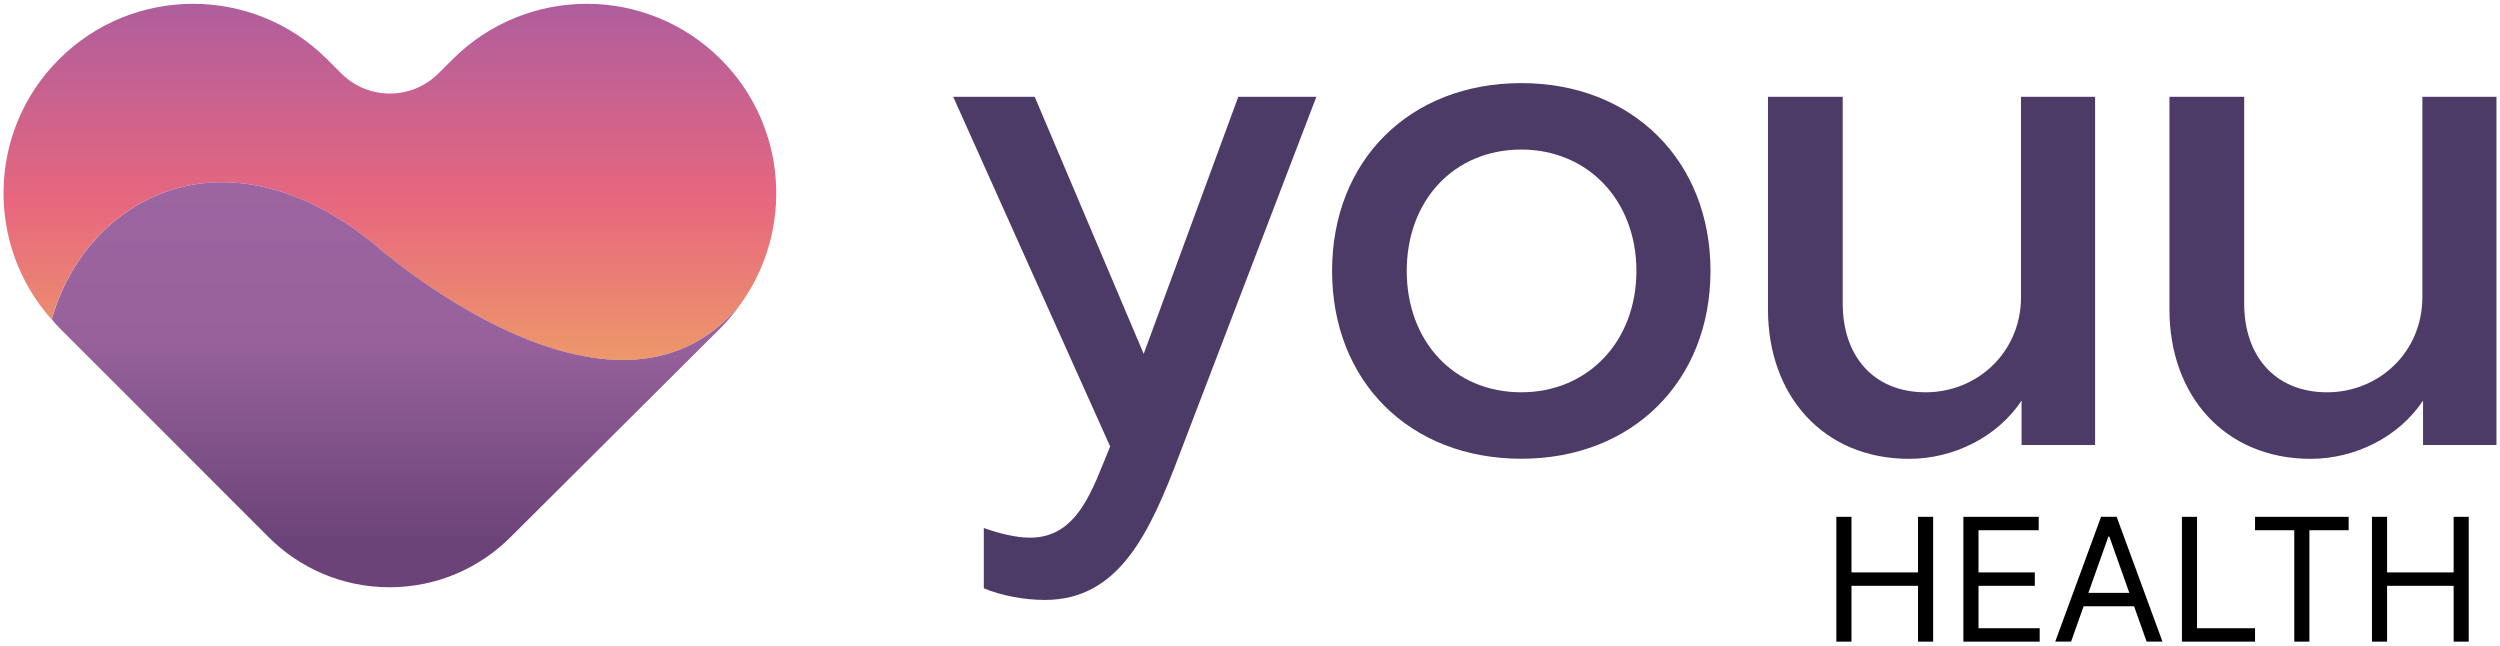 <svg width="236" height="61" viewBox="0 0 236 61" fill="none" xmlns="http://www.w3.org/2000/svg">
<path d="M92.89 49.848C94.312 50.361 95.932 50.757 97.228 50.757C101.755 50.757 103.114 46.221 104.797 42.144L89.983 9.141H97.678L107.965 33.405L116.893 9.141H124.264L111.385 42.792C108.532 50.361 105.625 56.634 98.632 56.634C96.751 56.634 94.555 56.247 92.872 55.536V49.848H92.89Z" fill="#4C3B66"/>
<path d="M161.47 25.575C161.47 35.997 154.09 43.305 143.614 43.305C133.066 43.305 125.749 35.997 125.749 25.575C125.749 15.153 133.066 7.845 143.614 7.845C154.099 7.845 161.47 15.162 161.47 25.575ZM154.477 25.575C154.477 18.915 149.887 14.118 143.605 14.118C137.269 14.118 132.796 18.906 132.796 25.575C132.796 32.244 137.269 37.032 143.605 37.032C149.887 37.032 154.477 32.244 154.477 25.575Z" fill="#4C3B66"/>
<path d="M190.837 42.018V37.815C188.569 41.244 184.429 43.314 180.226 43.314C172.135 43.314 166.897 37.365 166.897 29.211V9.141H173.953V28.68C173.953 33.531 176.797 37.032 181.783 37.032C186.634 37.032 190.783 33.279 190.783 28.041V9.141H197.776V42.009H190.837V42.018Z" fill="#4C3B66"/>
<path d="M228.736 42.018V37.815C226.468 41.244 222.328 43.314 218.125 43.314C210.034 43.314 204.796 37.365 204.796 29.211V9.141H211.852V28.68C211.852 33.531 214.705 37.032 219.682 37.032C224.533 37.032 228.673 33.279 228.673 28.041V9.141H235.666V42.009H228.736V42.018Z" fill="#4C3B66"/>
<path d="M35.245 22.983C35.245 22.983 57.88 43.26 69.877 28.752C74.944 21.759 74.359 11.922 68.05 5.604C61.057 -1.389 49.717 -1.389 42.724 5.604L41.401 6.918C38.863 9.465 34.75 9.465 32.212 6.927L30.889 5.604C23.896 -1.389 12.556 -1.389 5.563 5.604C-1.187 12.354 -1.394 23.127 4.87 30.156C8.065 18.807 21.061 11.508 35.245 22.983Z" fill="url(#paint0_linear_656_926)"/>
<path d="M11.494 36.843L25.363 50.712C28.288 53.637 32.329 55.446 36.802 55.437C41.266 55.428 45.307 53.61 48.223 50.676L68.059 30.93C68.743 30.246 69.337 29.508 69.886 28.752C57.889 43.26 35.254 22.983 35.254 22.983C21.07 11.508 8.074 18.807 4.888 30.156C5.113 30.417 5.338 30.678 5.581 30.93L11.494 36.843Z" fill="url(#paint1_linear_656_926)"/>
<path d="M173.352 60.57V48.789H174.779V54.035H181.061V48.789H182.488V60.57H181.061V55.301H174.779V60.57H173.352Z" fill="black"/>
<path d="M185.344 60.57V48.789H192.454V50.054H186.771V54.035H192.086V55.301H186.771V59.305H192.546V60.57H185.344Z" fill="black"/>
<path d="M195.509 60.57H194.013L198.34 48.789H199.812L204.138 60.57H202.643L199.122 50.653H199.03L195.509 60.57ZM196.061 55.968H202.09V57.234H196.061V55.968Z" fill="black"/>
<path d="M205.974 60.57V48.789H207.4V59.305H212.877V60.57H205.974Z" fill="black"/>
<path d="M212.876 50.054V48.789H221.712V50.054H218.007V60.57H216.58V50.054H212.876Z" fill="black"/>
<path d="M223.914 60.57V48.789H225.34V54.035H231.623V48.789H233.049V60.57H231.623V55.301H225.34V60.57H223.914Z" fill="black"/>
<defs>
<linearGradient id="paint0_linear_656_926" x1="36.81" y1="35.869" x2="36.81" y2="-0.277" gradientUnits="userSpaceOnUse">
<stop stop-color="#EE9E68"/>
<stop offset="0.464" stop-color="#E7677E"/>
<stop offset="1" stop-color="#AD5D9E"/>
</linearGradient>
<linearGradient id="paint1_linear_656_926" x1="37.378" y1="51.401" x2="37.378" y2="13.792" gradientUnits="userSpaceOnUse">
<stop stop-color="#6B4379"/>
<stop offset="0.508" stop-color="#97619C"/>
<stop offset="1" stop-color="#9D66A2"/>
</linearGradient>
</defs>
</svg>
